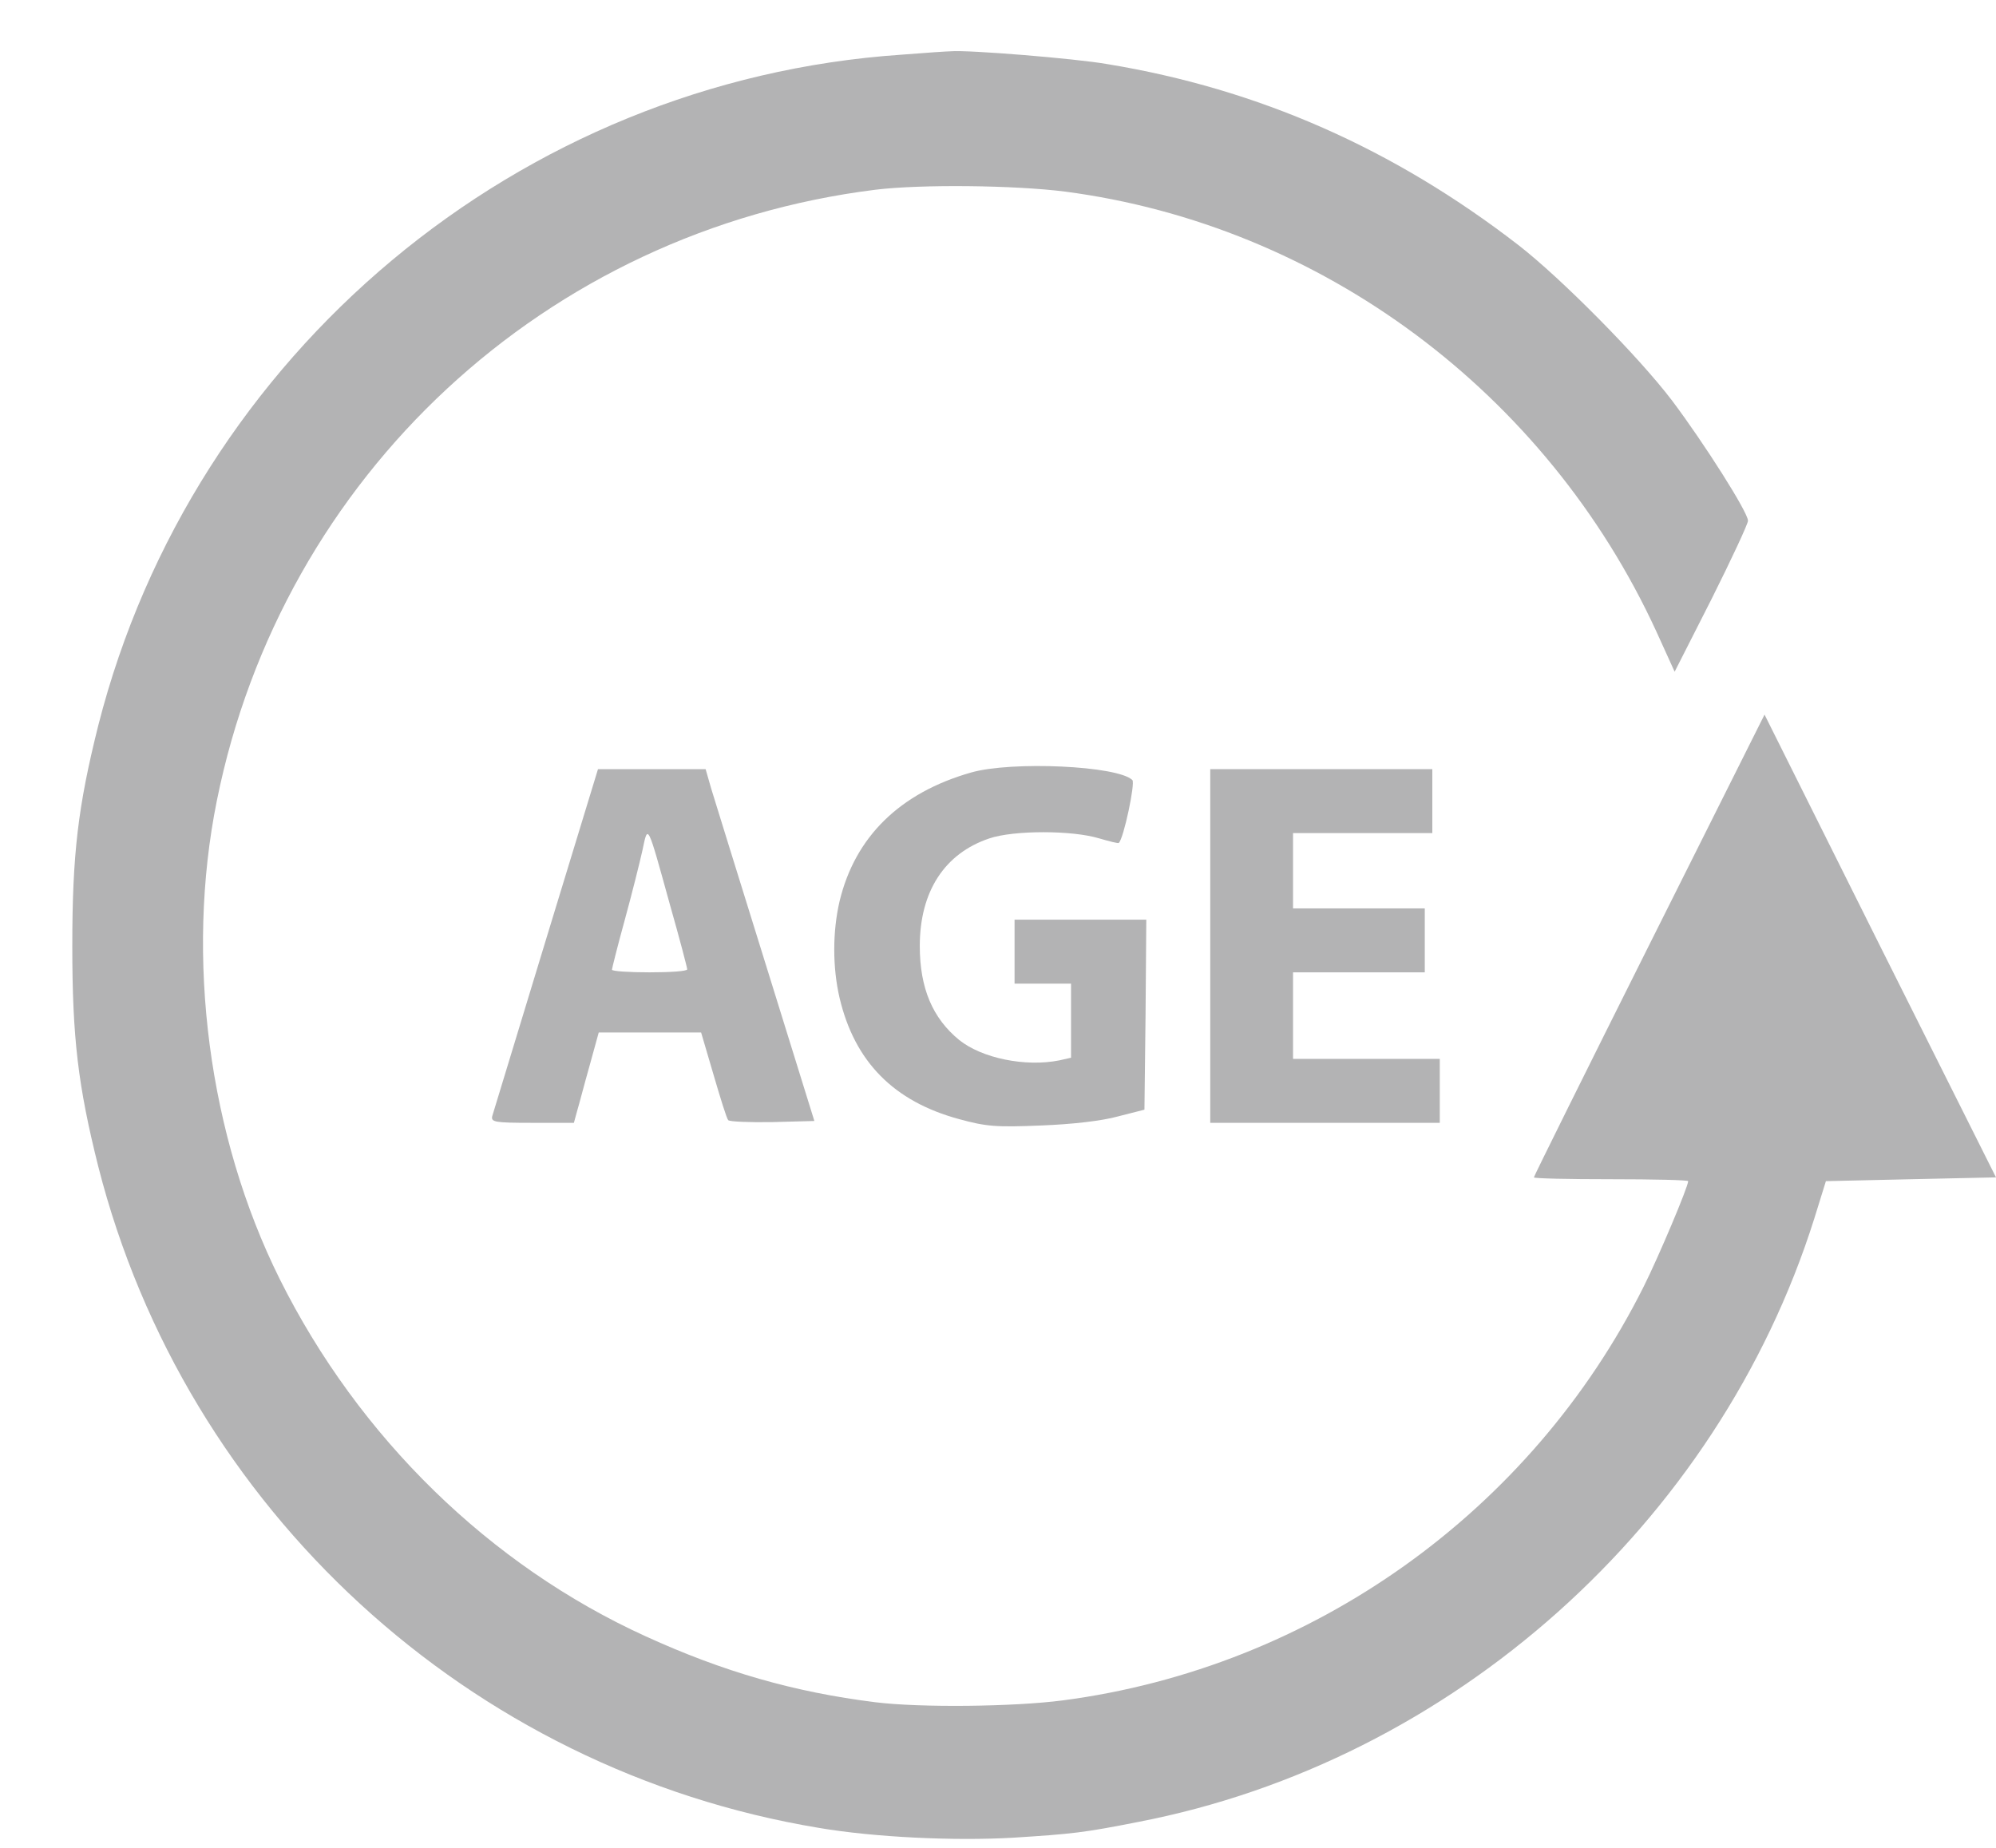 <svg width="27" height="25" viewBox="0 0 27 25" fill="none" xmlns="http://www.w3.org/2000/svg">
<path d="M12.192 0.74C7.026 1.091 2.612 4.776 1.329 9.816C1.055 10.91 0.978 11.556 0.978 12.799C0.978 14.041 1.055 14.687 1.329 15.781C2.51 20.419 6.349 23.946 11.078 24.73C11.831 24.858 12.91 24.908 13.699 24.863C14.503 24.812 14.656 24.796 15.399 24.649C19.644 23.829 23.238 20.617 24.541 16.489L24.699 15.98L25.849 15.954L27 15.929L25.432 12.799L23.869 9.668L22.307 12.788C21.451 14.499 20.749 15.914 20.749 15.929C20.749 15.944 21.217 15.954 21.793 15.954C22.368 15.954 22.836 15.965 22.836 15.98C22.836 16.056 22.434 17.008 22.235 17.405C20.713 20.449 17.756 22.562 14.376 23.005C13.714 23.091 12.457 23.106 11.841 23.03C10.742 22.893 9.785 22.618 8.736 22.139C6.623 21.177 4.852 19.447 3.783 17.303C2.821 15.369 2.505 12.956 2.933 10.834C3.819 6.431 7.387 3.122 11.841 2.567C12.462 2.491 13.729 2.506 14.406 2.592C17.873 3.046 20.917 5.311 22.403 8.538L22.653 9.088L23.152 8.105C23.422 7.566 23.645 7.087 23.645 7.046C23.651 6.94 23.05 5.993 22.617 5.418C22.164 4.822 21.121 3.768 20.545 3.32C18.855 2.012 17.023 1.203 14.977 0.867C14.544 0.791 13.088 0.673 12.859 0.694C12.818 0.694 12.518 0.714 12.192 0.74Z" fill="#B3B3B4"/>
<path d="M13.134 10.452C12.172 10.727 11.566 11.322 11.357 12.193C11.261 12.605 11.261 13.089 11.357 13.501C11.561 14.366 12.091 14.901 12.971 15.14C13.343 15.242 13.475 15.252 14.081 15.227C14.503 15.211 14.905 15.165 15.124 15.104L15.481 15.013L15.496 13.725L15.506 12.442H14.615H13.724V12.875V13.308H14.106H14.488V13.812V14.31L14.33 14.346C13.867 14.438 13.282 14.316 12.976 14.071C12.615 13.776 12.442 13.369 12.442 12.799C12.442 12.06 12.778 11.546 13.383 11.343C13.714 11.231 14.503 11.231 14.87 11.343C15.007 11.383 15.129 11.414 15.134 11.404C15.201 11.343 15.358 10.594 15.318 10.554C15.124 10.36 13.684 10.294 13.134 10.452Z" fill="#B3B3B4"/>
<path d="M7.387 12.707C7 13.975 6.674 15.054 6.659 15.099C6.639 15.181 6.689 15.191 7.198 15.191H7.763L7.809 15.023C7.835 14.937 7.906 14.662 7.977 14.412L8.099 13.969H8.792H9.484L9.652 14.54C9.744 14.855 9.83 15.135 9.851 15.155C9.871 15.176 10.141 15.186 10.451 15.181L11.016 15.166L10.36 13.053C9.998 11.893 9.667 10.819 9.621 10.671L9.545 10.406H8.817H8.089L7.387 12.707ZM9.062 12.239C9.194 12.702 9.296 13.094 9.296 13.114C9.296 13.14 9.067 13.155 8.787 13.155C8.507 13.155 8.278 13.14 8.278 13.119C8.278 13.104 8.354 12.799 8.451 12.447C8.547 12.096 8.654 11.668 8.69 11.506C8.766 11.149 8.751 11.114 9.062 12.239Z" fill="#B3B3B4"/>
<path d="M16.371 12.799V15.191H17.924H19.476V14.758V14.326H18.484H17.491V13.74V13.155H18.382H19.273V12.722V12.29H18.382H17.491V11.78V11.271H18.433H19.375V10.839V10.406H17.873H16.371V12.799Z" fill="#B3B3B4"/>
</svg>
